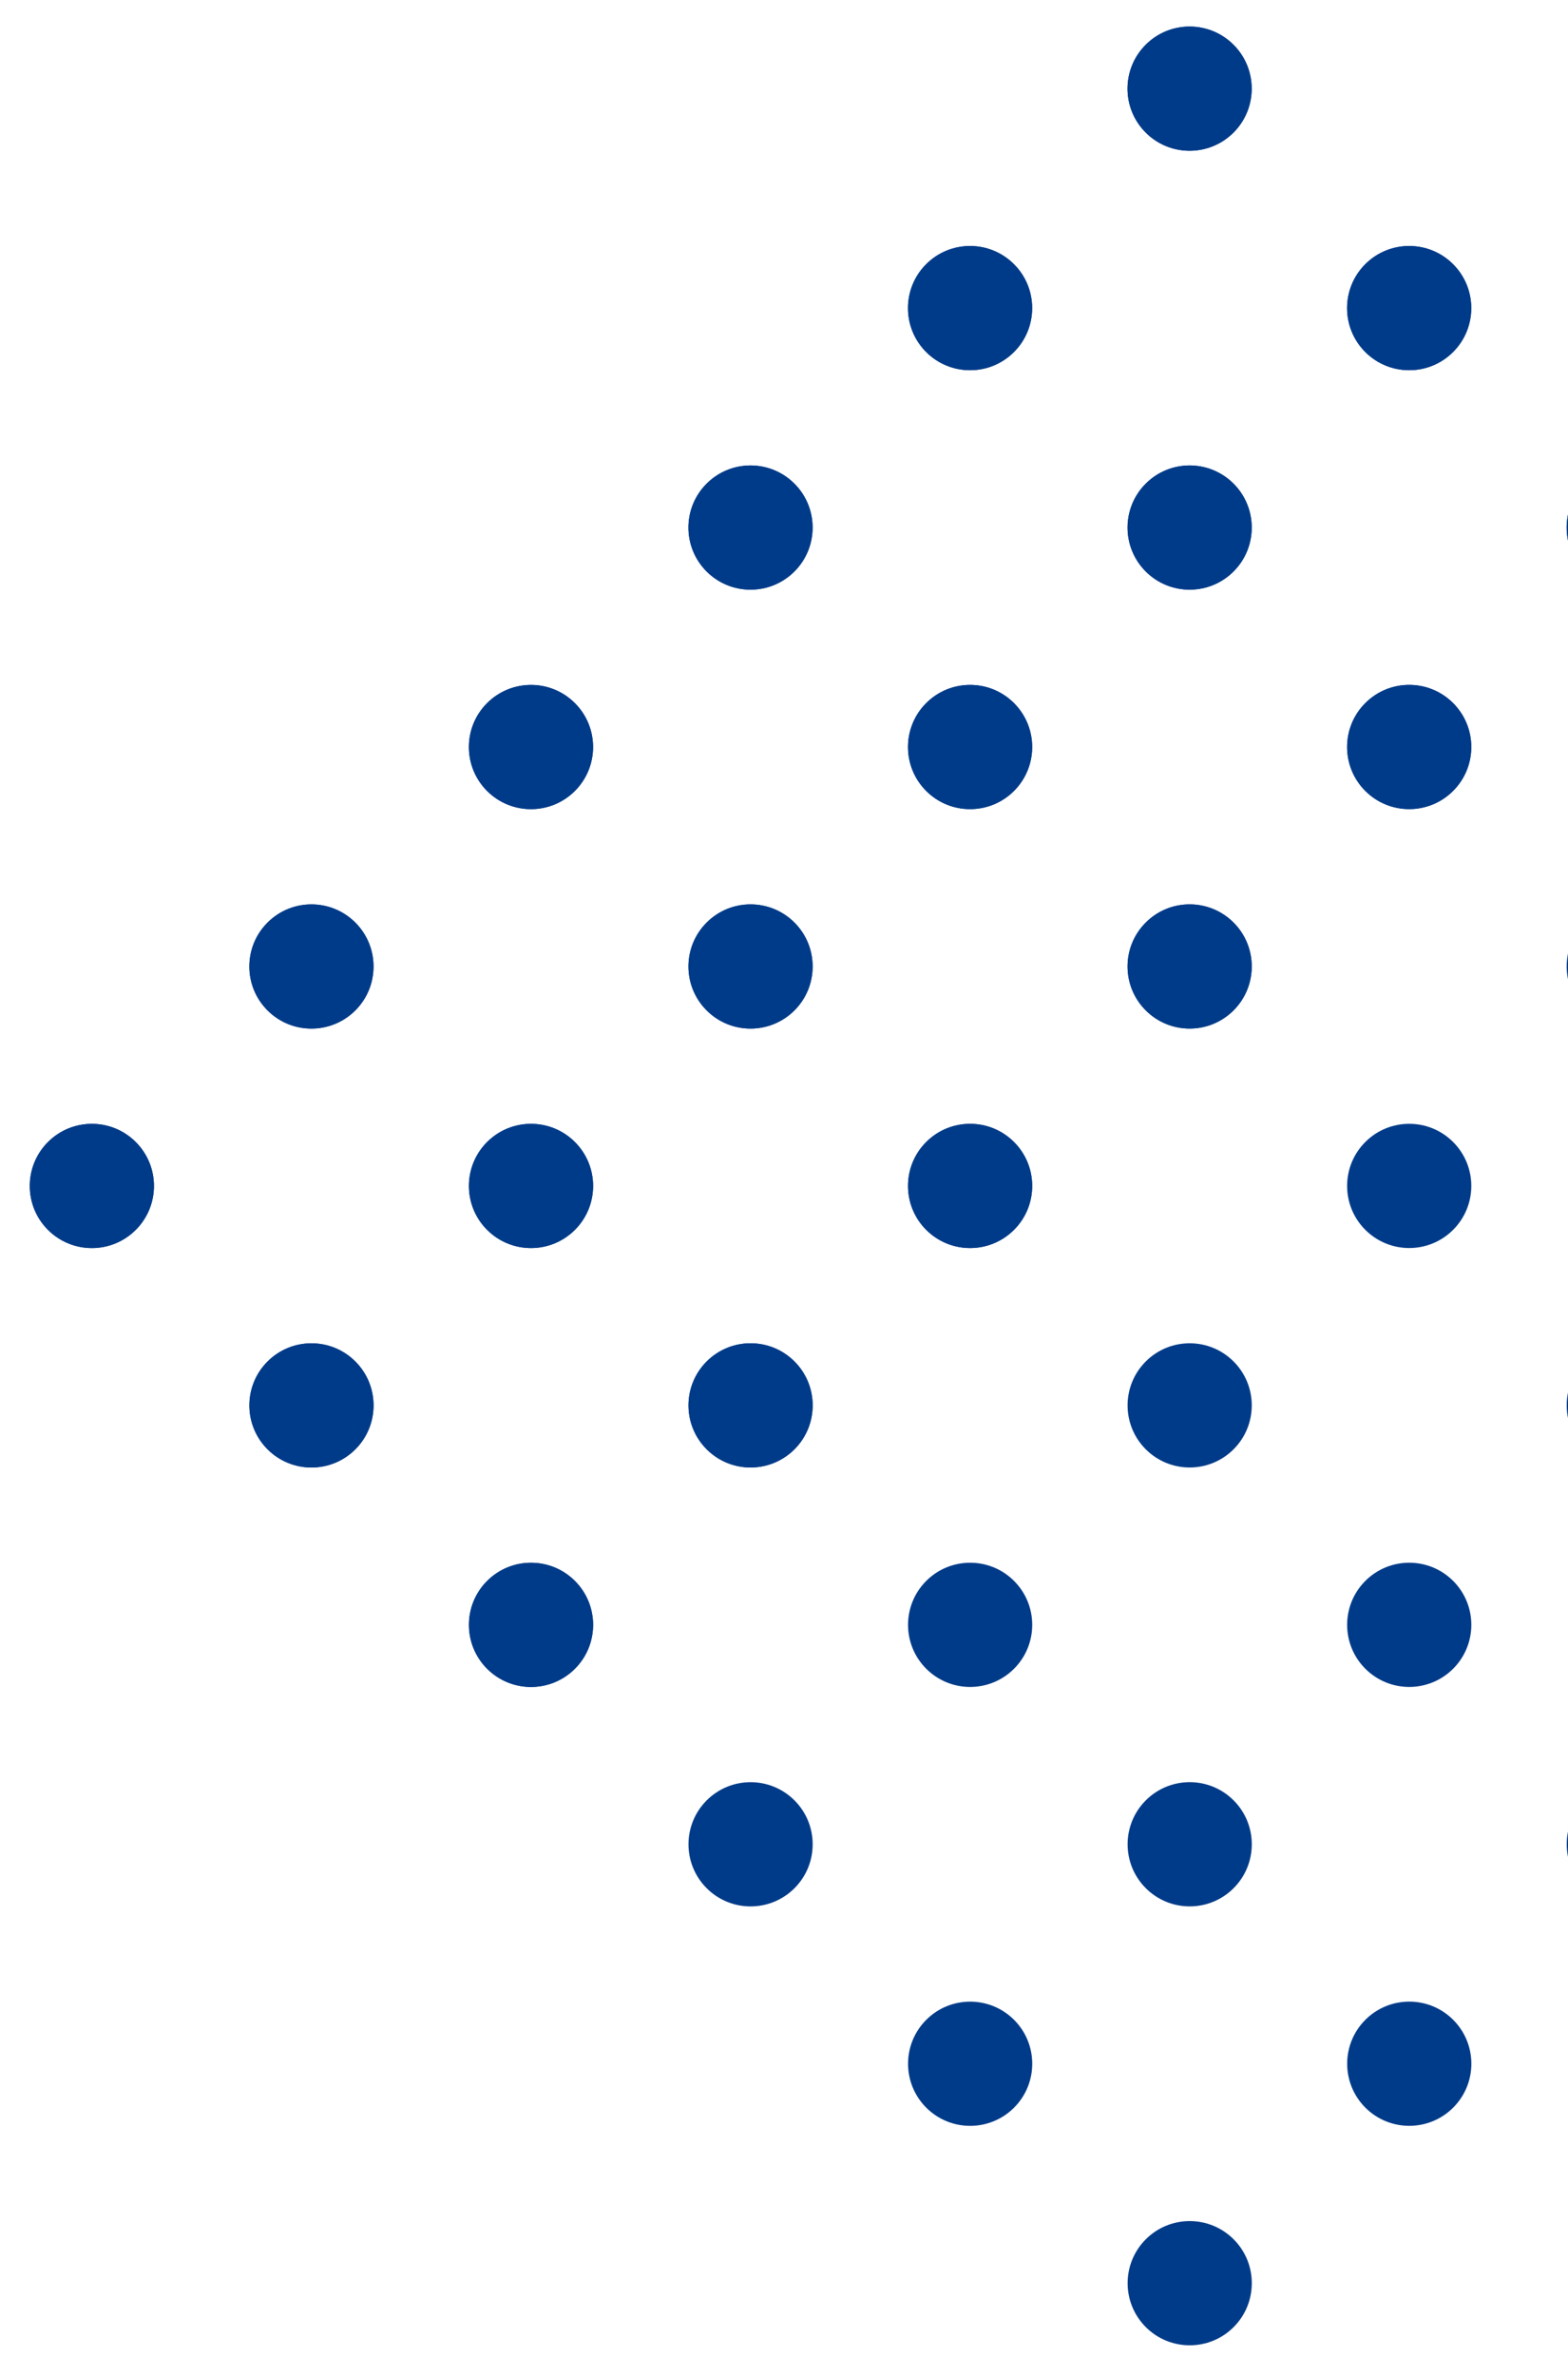 <svg width="202" height="306" viewBox="0 0 202 306" fill="none" xmlns="http://www.w3.org/2000/svg">
<ellipse rx="8" ry="8" transform="matrix(0.707 -0.707 0.707 0.707 11.834 152.732)" fill="#003B89"/>
<ellipse rx="8" ry="8" transform="matrix(0.707 -0.707 0.707 0.707 40.121 124.469)" fill="#003B89"/>
<ellipse rx="8" ry="8" transform="matrix(0.707 -0.707 0.707 0.707 68.404 96.207)" fill="#003B89"/>
<ellipse rx="8" ry="8" transform="matrix(0.707 -0.707 0.707 0.707 40.124 180.994)" fill="#003B89"/>
<ellipse rx="8" ry="8" transform="matrix(0.707 -0.707 0.707 0.707 68.408 152.731)" fill="#003B89"/>
<ellipse rx="8" ry="8" transform="matrix(0.707 -0.707 0.707 0.707 96.69 124.468)" fill="#003B89"/>
<ellipse rx="8" ry="8" transform="matrix(0.707 -0.707 0.707 0.707 68.409 209.255)" fill="#003B89"/>
<ellipse rx="8" ry="8" transform="matrix(0.707 -0.707 0.707 0.707 96.694 180.99)" fill="#003B89"/>
<ellipse rx="8" ry="8" transform="matrix(0.707 -0.707 0.707 0.707 124.975 152.729)" fill="#003B89"/>
<ellipse rx="8" ry="8" transform="matrix(0.707 -0.707 0.707 0.707 11.834 152.732)" fill="#003B89"/>
<ellipse rx="8" ry="8" transform="matrix(0.707 -0.707 0.707 0.707 40.121 124.469)" fill="#003B89"/>
<ellipse rx="8" ry="8" transform="matrix(0.707 -0.707 0.707 0.707 68.404 96.207)" fill="#003B89"/>
<ellipse rx="8" ry="8" transform="matrix(0.707 -0.707 0.707 0.707 40.124 180.994)" fill="#003B89"/>
<ellipse rx="8" ry="8" transform="matrix(0.707 -0.707 0.707 0.707 68.408 152.731)" fill="#003B89"/>
<ellipse rx="8" ry="8" transform="matrix(0.707 -0.707 0.707 0.707 96.69 124.468)" fill="#003B89"/>
<ellipse rx="8" ry="8" transform="matrix(0.707 -0.707 0.707 0.707 68.409 209.255)" fill="#003B89"/>
<ellipse rx="8" ry="8" transform="matrix(0.707 -0.707 0.707 0.707 96.694 180.99)" fill="#003B89"/>
<ellipse rx="8" ry="8" transform="matrix(0.707 -0.707 0.707 0.707 124.975 152.729)" fill="#003B89"/>
<ellipse rx="8" ry="8" transform="matrix(0.707 -0.707 0.707 0.707 96.695 237.516)" fill="#003B89"/>
<ellipse rx="8" ry="8" transform="matrix(0.707 -0.707 0.707 0.707 124.979 209.252)" fill="#003B89"/>
<ellipse rx="8" ry="8" transform="matrix(0.707 -0.707 0.707 0.707 153.261 180.99)" fill="#003B89"/>
<ellipse rx="8" ry="8" transform="matrix(0.707 -0.707 0.707 0.707 124.981 265.777)" fill="#003B89"/>
<ellipse rx="8" ry="8" transform="matrix(0.707 -0.707 0.707 0.707 153.265 237.513)" fill="#003B89"/>
<ellipse rx="8" ry="8" transform="matrix(0.707 -0.707 0.707 0.707 181.547 209.251)" fill="#003B89"/>
<ellipse rx="8" ry="8" transform="matrix(0.707 -0.707 0.707 0.707 153.267 294.038)" fill="#003B89"/>
<ellipse rx="8" ry="8" transform="matrix(0.707 -0.707 0.707 0.707 181.551 265.774)" fill="#003B89"/>
<ellipse rx="8" ry="8" transform="matrix(0.707 -0.707 0.707 0.707 209.833 237.512)" fill="#003B89"/>
<ellipse rx="8" ry="8" transform="matrix(0.707 -0.707 0.707 0.707 96.687 67.943)" fill="#003B89"/>
<ellipse rx="8" ry="8" transform="matrix(0.707 -0.707 0.707 0.707 124.97 39.68)" fill="#003B89"/>
<ellipse rx="8" ry="8" transform="matrix(0.707 -0.707 0.707 0.707 153.253 11.418)" fill="#003B89"/>
<ellipse rx="8" ry="8" transform="matrix(0.707 -0.707 0.707 0.707 124.973 96.205)" fill="#003B89"/>
<ellipse rx="8" ry="8" transform="matrix(0.707 -0.707 0.707 0.707 153.257 67.942)" fill="#003B89"/>
<ellipse rx="8" ry="8" transform="matrix(0.707 -0.707 0.707 0.707 181.539 39.679)" fill="#003B89"/>
<ellipse rx="8" ry="8" transform="matrix(0.707 -0.707 0.707 0.707 153.258 124.466)" fill="#003B89"/>
<ellipse rx="8" ry="8" transform="matrix(0.707 -0.707 0.707 0.707 181.542 96.202)" fill="#003B89"/>
<ellipse rx="8" ry="8" transform="matrix(0.707 -0.707 0.707 0.707 209.824 67.94)" fill="#003B89"/>
<ellipse rx="8" ry="8" transform="matrix(0.707 -0.707 0.707 0.707 96.687 67.943)" fill="#003B89"/>
<ellipse rx="8" ry="8" transform="matrix(0.707 -0.707 0.707 0.707 124.97 39.68)" fill="#003B89"/>
<ellipse rx="8" ry="8" transform="matrix(0.707 -0.707 0.707 0.707 153.253 11.418)" fill="#003B89"/>
<ellipse rx="8" ry="8" transform="matrix(0.707 -0.707 0.707 0.707 124.973 96.205)" fill="#003B89"/>
<ellipse rx="8" ry="8" transform="matrix(0.707 -0.707 0.707 0.707 153.257 67.942)" fill="#003B89"/>
<ellipse rx="8" ry="8" transform="matrix(0.707 -0.707 0.707 0.707 181.539 39.679)" fill="#003B89"/>
<ellipse rx="8" ry="8" transform="matrix(0.707 -0.707 0.707 0.707 153.258 124.466)" fill="#003B89"/>
<ellipse rx="8" ry="8" transform="matrix(0.707 -0.707 0.707 0.707 181.542 96.202)" fill="#003B89"/>
<ellipse rx="8" ry="8" transform="matrix(0.707 -0.707 0.707 0.707 209.824 67.94)" fill="#003B89"/>
<ellipse rx="8" ry="8" transform="matrix(0.707 -0.707 0.707 0.707 181.544 152.727)" fill="#003B89"/>
<ellipse rx="8" ry="8" transform="matrix(0.707 -0.707 0.707 0.707 209.827 124.463)" fill="#003B89"/>
<ellipse rx="8" ry="8" transform="matrix(0.707 -0.707 0.707 0.707 209.83 180.988)" fill="#003B89"/>
</svg>
